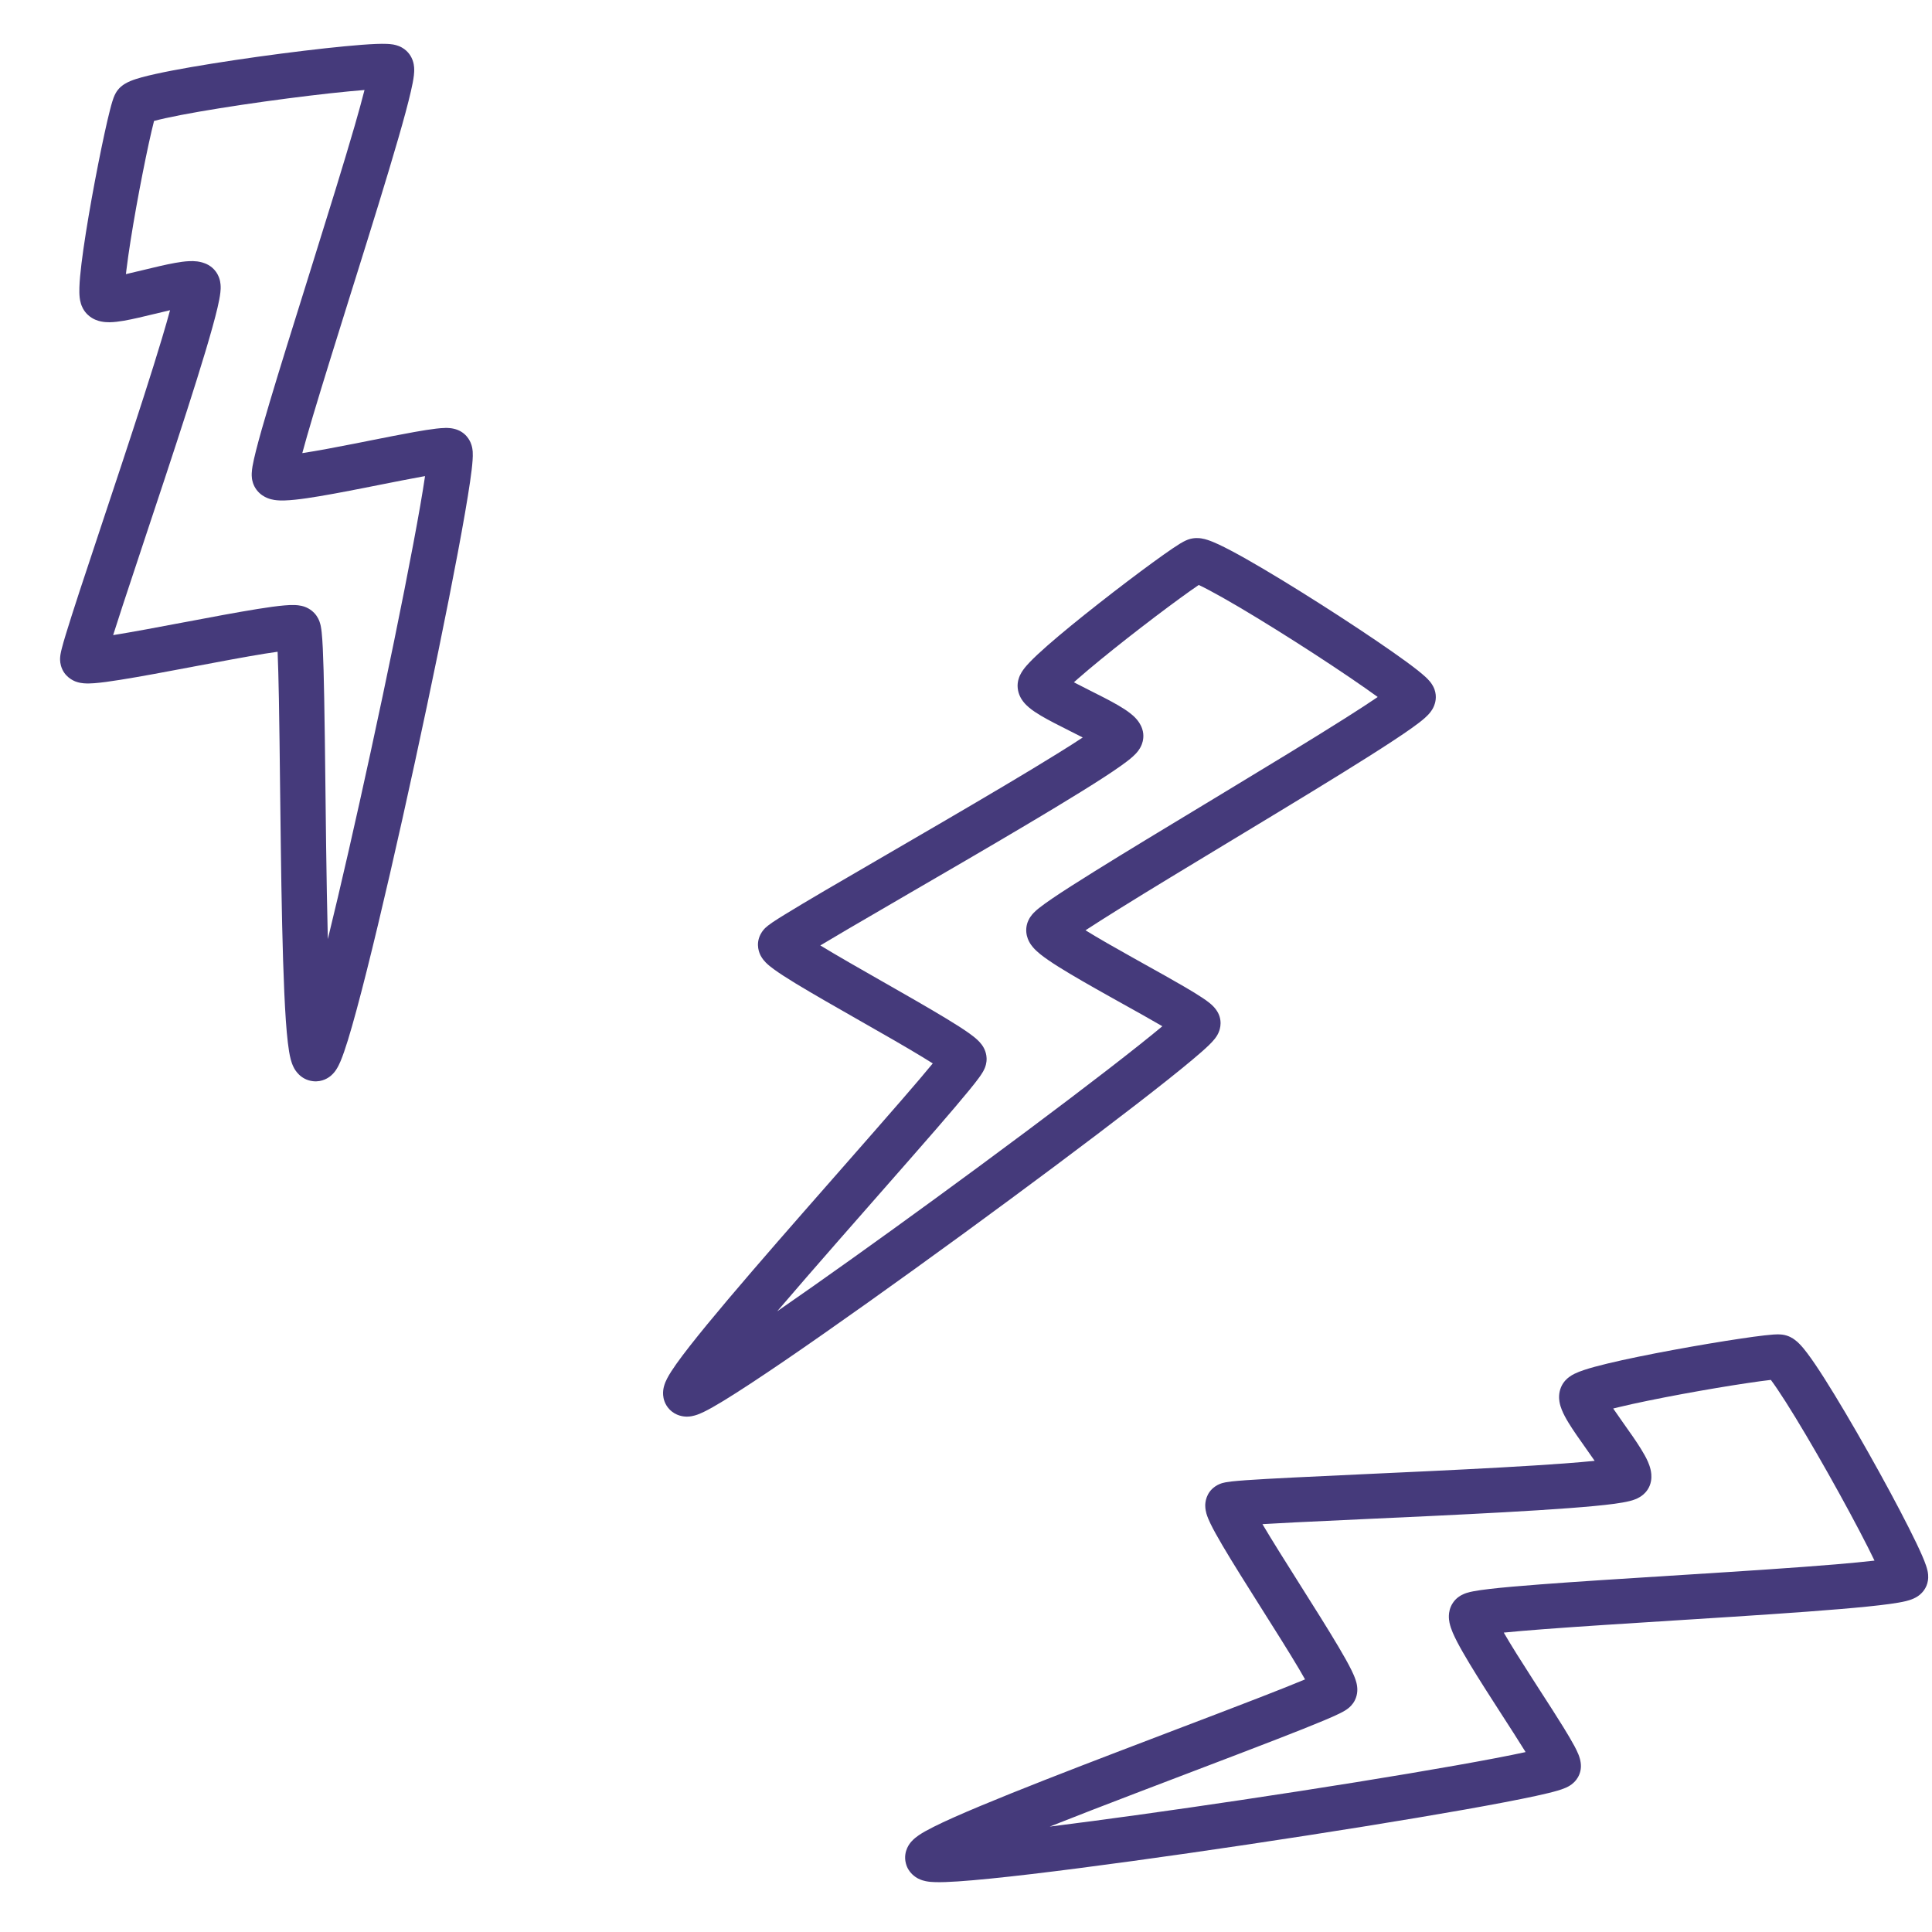 <svg width="64" height="64" viewBox="0 0 64 64" fill="none" xmlns="http://www.w3.org/2000/svg">
<path fill-rule="evenodd" clip-rule="evenodd" d="M39.711 19.378C39.706 19.381 39.702 19.384 39.697 19.387C39.538 19.495 39.326 19.645 39.078 19.826C38.581 20.188 37.955 20.663 37.341 21.144C36.727 21.627 36.133 22.11 35.7 22.49C35.656 22.529 35.614 22.566 35.574 22.602C35.733 22.686 35.913 22.776 36.105 22.873L36.135 22.888C36.44 23.041 36.774 23.209 37.042 23.365C37.179 23.445 37.322 23.535 37.442 23.63C37.503 23.677 37.572 23.736 37.635 23.807C37.694 23.872 37.782 23.984 37.835 24.139C37.913 24.366 37.86 24.56 37.825 24.654C37.788 24.753 37.738 24.826 37.708 24.867C37.645 24.951 37.574 25.019 37.523 25.065C37.414 25.163 37.271 25.27 37.117 25.379C36.803 25.602 36.358 25.889 35.837 26.212C34.79 26.862 33.385 27.691 31.979 28.512C31.364 28.87 30.75 29.227 30.165 29.567C29.406 30.008 28.694 30.422 28.089 30.777C27.742 30.981 27.433 31.163 27.174 31.319C27.721 31.652 28.463 32.076 29.225 32.51L29.247 32.522C30.001 32.952 30.772 33.392 31.357 33.747C31.65 33.925 31.912 34.091 32.106 34.23C32.2 34.297 32.298 34.372 32.379 34.448C32.419 34.485 32.473 34.54 32.524 34.609C32.557 34.655 32.673 34.817 32.682 35.052C32.689 35.223 32.633 35.355 32.62 35.386L32.619 35.388C32.597 35.441 32.572 35.485 32.555 35.514C32.519 35.575 32.477 35.637 32.437 35.692C32.355 35.805 32.242 35.949 32.109 36.111C31.842 36.438 31.465 36.88 31.02 37.394C30.46 38.039 29.783 38.81 29.067 39.625C28.644 40.107 28.206 40.605 27.772 41.101C27.068 41.906 26.37 42.707 25.744 43.44C27.258 42.393 29.113 41.068 30.957 39.722C33.06 38.188 35.144 36.632 36.688 35.439C37.45 34.85 38.074 34.355 38.504 33.996C38.48 33.982 38.456 33.968 38.431 33.953C38.078 33.747 37.645 33.506 37.189 33.252C37.045 33.171 36.898 33.09 36.752 33.008C36.147 32.669 35.532 32.32 35.067 32.028C34.838 31.884 34.624 31.74 34.462 31.61C34.384 31.546 34.292 31.466 34.215 31.375C34.176 31.329 34.124 31.261 34.081 31.174C34.04 31.091 33.981 30.939 33.998 30.743C34.016 30.547 34.107 30.411 34.135 30.37C34.175 30.311 34.216 30.266 34.244 30.237C34.301 30.178 34.365 30.124 34.42 30.08C34.534 29.989 34.686 29.881 34.859 29.763C35.208 29.526 35.696 29.214 36.269 28.858C37.283 28.226 38.592 27.435 39.925 26.63C40.1 26.524 40.276 26.418 40.451 26.312C41.965 25.396 43.466 24.486 44.578 23.781C45 23.514 45.359 23.28 45.639 23.089C45.519 23.002 45.384 22.905 45.236 22.802C44.599 22.356 43.753 21.795 42.895 21.249C42.036 20.703 41.175 20.177 40.508 19.8C40.176 19.613 39.905 19.469 39.711 19.378ZM39.112 34.387C39.111 34.387 39.106 34.383 39.098 34.375C39.108 34.383 39.112 34.387 39.112 34.387ZM35.076 22.303C35.076 22.303 35.077 22.304 35.078 22.305L35.076 22.303ZM47.356 22.563C47.384 22.595 47.469 22.696 47.52 22.839C47.607 23.084 47.542 23.291 47.506 23.38C47.467 23.477 47.416 23.549 47.386 23.588C47.323 23.669 47.251 23.737 47.199 23.784C47.086 23.884 46.935 23.998 46.77 24.116C46.433 24.356 45.955 24.669 45.392 25.026C44.264 25.741 42.749 26.66 41.238 27.573C41.062 27.68 40.887 27.786 40.712 27.891C39.377 28.698 38.078 29.483 37.073 30.109C36.634 30.382 36.257 30.622 35.959 30.817C36.379 31.078 36.934 31.393 37.512 31.716C37.653 31.795 37.795 31.875 37.937 31.954C38.397 32.21 38.848 32.461 39.215 32.676C39.455 32.815 39.672 32.947 39.84 33.06C39.923 33.115 40.007 33.175 40.079 33.234L40.082 33.237C40.127 33.274 40.267 33.389 40.354 33.561C40.517 33.886 40.38 34.177 40.36 34.22C40.359 34.221 40.359 34.222 40.359 34.223C40.319 34.309 40.27 34.375 40.243 34.409C40.184 34.484 40.113 34.558 40.049 34.62C39.915 34.75 39.727 34.915 39.502 35.103C39.049 35.484 38.398 36 37.62 36.601C36.061 37.806 33.965 39.37 31.855 40.91C29.745 42.449 27.614 43.968 25.986 45.08C25.173 45.634 24.476 46.093 23.967 46.404C23.715 46.557 23.491 46.686 23.314 46.771C23.23 46.812 23.125 46.859 23.016 46.889C22.965 46.904 22.871 46.927 22.757 46.928C22.661 46.928 22.387 46.912 22.169 46.678C22.019 46.516 21.976 46.333 21.967 46.215C21.958 46.099 21.976 46.003 21.99 45.945C22.018 45.83 22.066 45.728 22.101 45.661C22.176 45.517 22.285 45.352 22.403 45.184C22.647 44.84 23.005 44.386 23.43 43.868C24.285 42.828 25.453 41.48 26.626 40.141C27.065 39.639 27.504 39.139 27.929 38.656C28.641 37.844 29.312 37.081 29.868 36.439C30.295 35.947 30.648 35.533 30.899 35.227C30.796 35.162 30.68 35.09 30.55 35.011C29.983 34.666 29.227 34.235 28.461 33.799L28.454 33.795C27.693 33.361 26.921 32.921 26.349 32.573C26.066 32.4 25.814 32.239 25.632 32.105C25.545 32.042 25.445 31.964 25.364 31.881C25.327 31.843 25.258 31.768 25.203 31.666C25.162 31.59 25.019 31.295 25.191 30.956C25.253 30.833 25.337 30.753 25.355 30.736L25.357 30.734C25.39 30.703 25.421 30.677 25.444 30.66C25.49 30.624 25.542 30.587 25.593 30.552C25.697 30.482 25.836 30.394 25.999 30.294C26.327 30.091 26.783 29.82 27.319 29.505C27.925 29.15 28.644 28.732 29.407 28.289C29.992 27.948 30.605 27.593 31.212 27.238C32.618 26.417 34.007 25.598 35.034 24.96C35.354 24.762 35.635 24.584 35.867 24.43C35.724 24.356 35.568 24.278 35.405 24.196L35.402 24.194C35.089 24.037 34.746 23.865 34.48 23.707C34.349 23.629 34.207 23.538 34.09 23.439C34.031 23.39 33.958 23.322 33.893 23.237C33.833 23.159 33.734 23.007 33.713 22.794C33.692 22.59 33.76 22.432 33.787 22.372C33.822 22.296 33.864 22.233 33.895 22.19C33.958 22.101 34.036 22.014 34.11 21.937C34.261 21.779 34.465 21.59 34.695 21.388C35.159 20.981 35.776 20.479 36.401 19.989C37.026 19.498 37.667 19.012 38.18 18.638C38.436 18.451 38.664 18.29 38.845 18.167C38.935 18.107 39.018 18.052 39.09 18.008C39.144 17.976 39.246 17.915 39.351 17.876C39.551 17.802 39.729 17.826 39.788 17.834C39.871 17.846 39.946 17.868 40.003 17.886C40.118 17.923 40.243 17.977 40.365 18.033C40.613 18.149 40.927 18.316 41.274 18.512C41.973 18.907 42.858 19.448 43.728 20.002C44.599 20.556 45.464 21.129 46.124 21.591C46.453 21.821 46.739 22.029 46.95 22.196C47.055 22.279 47.153 22.36 47.231 22.433C47.27 22.47 47.315 22.514 47.356 22.563ZM31.327 35.526C31.327 35.526 31.327 35.526 31.327 35.526V35.526Z" fill="#453A7B"/>
<path fill-rule="evenodd" clip-rule="evenodd" d="M58.662 45.711C58.656 45.712 58.651 45.712 58.645 45.713C58.452 45.735 58.193 45.77 57.886 45.816C57.273 45.907 56.491 46.038 55.718 46.181C54.942 46.325 54.185 46.478 53.619 46.615C53.556 46.63 53.496 46.645 53.439 46.659C53.538 46.804 53.651 46.964 53.772 47.136L53.791 47.163C53.986 47.438 54.201 47.74 54.362 48.002C54.445 48.136 54.528 48.281 54.59 48.422C54.62 48.492 54.653 48.578 54.675 48.671C54.696 48.757 54.72 48.898 54.692 49.061C54.651 49.297 54.513 49.442 54.44 49.505C54.361 49.574 54.285 49.614 54.239 49.636C54.146 49.68 54.051 49.707 53.985 49.724C53.843 49.76 53.666 49.789 53.478 49.815C53.094 49.867 52.563 49.915 51.947 49.961C50.71 50.054 49.071 50.139 47.435 50.218C46.719 50.252 46.006 50.285 45.325 50.316C44.443 50.357 43.615 50.395 42.91 50.43C42.496 50.451 42.129 50.471 41.82 50.489C42.142 51.034 42.592 51.747 43.054 52.479L43.067 52.5C43.526 53.226 43.994 53.968 44.339 54.551C44.512 54.843 44.663 55.11 44.767 55.322C44.818 55.426 44.869 55.538 44.904 55.644C44.922 55.695 44.944 55.77 44.955 55.856C44.963 55.915 44.987 56.112 44.882 56.323C44.806 56.474 44.697 56.562 44.67 56.583L44.668 56.585C44.625 56.62 44.583 56.647 44.554 56.665C44.494 56.701 44.428 56.736 44.366 56.766C44.24 56.828 44.072 56.902 43.877 56.984C43.483 57.15 42.938 57.367 42.297 57.615C41.492 57.928 40.523 58.297 39.499 58.687C38.892 58.918 38.266 59.156 37.643 59.395C36.652 59.774 35.667 60.154 34.774 60.508C36.603 60.28 38.851 59.966 41.099 59.63C43.695 59.243 46.284 58.827 48.222 58.483C49.188 58.312 49.984 58.161 50.537 58.04C50.524 58.019 50.51 57.997 50.497 57.975C50.284 57.631 50.019 57.22 49.739 56.786C49.651 56.649 49.561 56.51 49.471 56.369C49.101 55.794 48.726 55.202 48.457 54.73C48.324 54.498 48.204 54.272 48.123 54.081C48.084 53.988 48.042 53.874 48.017 53.756C48.005 53.696 47.992 53.611 47.996 53.513C48 53.419 48.021 53.257 48.13 53.095C48.237 52.934 48.379 52.858 48.422 52.836C48.483 52.803 48.54 52.783 48.578 52.77C48.655 52.745 48.737 52.727 48.806 52.714C48.951 52.686 49.136 52.66 49.345 52.636C49.767 52.587 50.347 52.536 51.025 52.485C52.225 52.393 53.761 52.297 55.325 52.198C55.531 52.185 55.737 52.172 55.943 52.159C57.72 52.047 59.483 51.933 60.805 51.822C61.315 51.779 61.752 51.737 62.095 51.697C62.032 51.565 61.959 51.418 61.879 51.259C61.532 50.574 61.056 49.691 60.562 48.815C60.068 47.939 59.562 47.08 59.156 46.442C58.956 46.128 58.788 45.879 58.662 45.711ZM53.142 46.167C53.142 46.167 53.143 46.167 53.143 46.169L53.142 46.167ZM63.853 52.039C63.862 52.081 63.889 52.211 63.864 52.363C63.823 52.619 63.666 52.769 63.596 52.828C63.517 52.893 63.44 52.932 63.395 52.952C63.303 52.994 63.208 53.021 63.14 53.038C62.993 53.074 62.806 53.105 62.604 53.133C62.191 53.19 61.619 53.247 60.95 53.303C59.61 53.416 57.831 53.531 56.056 53.643C55.85 53.656 55.644 53.669 55.439 53.682C53.872 53.781 52.347 53.877 51.158 53.967C50.63 54.007 50.174 54.046 49.814 54.082C50.058 54.505 50.395 55.036 50.748 55.585C50.834 55.72 50.922 55.855 51.008 55.99C51.291 56.427 51.567 56.856 51.788 57.214C51.932 57.448 52.061 57.665 52.156 57.842C52.202 57.929 52.248 58.021 52.283 58.107L52.285 58.111C52.307 58.165 52.376 58.335 52.37 58.53C52.363 58.73 52.278 58.875 52.219 58.953C52.16 59.031 52.098 59.082 52.06 59.111C51.986 59.166 51.913 59.201 51.873 59.219C51.787 59.258 51.689 59.289 51.603 59.315C51.424 59.368 51.178 59.427 50.89 59.49C50.306 59.617 49.483 59.774 48.507 59.947C46.551 60.293 43.947 60.711 41.343 61.1C38.739 61.489 36.127 61.85 34.154 62.083C33.169 62.199 32.334 62.284 31.734 62.324C31.439 62.344 31.18 62.354 30.983 62.348C30.89 62.346 30.774 62.339 30.665 62.316C30.613 62.305 30.518 62.283 30.416 62.23C30.331 62.186 30.089 62.043 30.008 61.726C29.951 61.508 30.004 61.325 30.052 61.218C30.099 61.113 30.16 61.038 30.2 60.995C30.279 60.907 30.368 60.841 30.431 60.798C30.565 60.706 30.739 60.611 30.925 60.518C31.304 60.327 31.839 60.091 32.464 59.83C33.719 59.305 35.4 58.652 37.081 58.009C37.71 57.768 38.339 57.528 38.946 57.297C39.967 56.909 40.926 56.543 41.727 56.232C42.346 55.992 42.862 55.787 43.232 55.632C43.174 55.529 43.107 55.414 43.033 55.287C42.699 54.724 42.24 53.996 41.774 53.259L41.77 53.253C41.308 52.52 40.839 51.778 40.503 51.207C40.336 50.924 40.191 50.665 40.094 50.463C40.048 50.367 39.997 50.251 39.964 50.138C39.95 50.086 39.925 49.987 39.925 49.869C39.926 49.778 39.944 49.457 40.251 49.243C40.361 49.166 40.47 49.135 40.495 49.128L40.497 49.127C40.539 49.115 40.579 49.107 40.607 49.102C40.664 49.092 40.728 49.083 40.789 49.076C40.914 49.062 41.079 49.048 41.271 49.034C41.658 49.007 42.191 48.977 42.816 48.946C43.522 48.91 44.357 48.872 45.244 48.831C45.925 48.8 46.637 48.767 47.345 48.733C48.981 48.655 50.602 48.569 51.816 48.479C52.203 48.45 52.543 48.421 52.825 48.392C52.736 48.262 52.637 48.123 52.534 47.977L52.532 47.974C52.332 47.692 52.112 47.382 51.953 47.12C51.874 46.99 51.793 46.843 51.736 46.7C51.707 46.629 51.675 46.534 51.658 46.426C51.643 46.328 51.629 46.146 51.713 45.949C51.792 45.762 51.926 45.656 51.977 45.618C52.042 45.568 52.108 45.532 52.156 45.509C52.253 45.461 52.362 45.42 52.464 45.386C52.672 45.316 52.943 45.243 53.243 45.171C53.848 45.025 54.635 44.865 55.422 44.72C56.211 44.574 57.01 44.44 57.643 44.346C57.958 44.298 58.237 44.261 58.455 44.236C58.564 44.224 58.663 44.214 58.748 44.208C58.811 44.204 58.929 44.197 59.039 44.211C59.251 44.237 59.398 44.34 59.447 44.377C59.516 44.426 59.573 44.48 59.614 44.523C59.699 44.61 59.785 44.715 59.865 44.822C60.029 45.038 60.225 45.331 60.437 45.664C60.863 46.334 61.383 47.217 61.884 48.106C62.386 48.995 62.873 49.898 63.232 50.61C63.411 50.964 63.563 51.279 63.67 51.525C63.723 51.646 63.77 51.763 63.804 51.865C63.821 51.915 63.839 51.976 63.853 52.039ZM53.609 48.28C53.609 48.28 53.608 48.28 53.606 48.281L53.609 48.28ZM43.468 56.094C43.467 56.094 43.468 56.094 43.468 56.094V56.094Z" fill="#453A7B"/>
<path fill-rule="evenodd" clip-rule="evenodd" d="M5.102 4.007C5.101 4.012 5.1 4.017 5.099 4.022C5.052 4.205 4.994 4.454 4.929 4.75C4.801 5.341 4.65 6.101 4.514 6.857C4.378 7.616 4.259 8.36 4.19 8.924C4.183 8.979 4.177 9.031 4.171 9.081C4.349 9.041 4.547 8.993 4.758 8.942L4.791 8.934C5.124 8.853 5.488 8.765 5.795 8.71C5.952 8.681 6.119 8.657 6.272 8.651C6.349 8.648 6.44 8.648 6.535 8.66C6.621 8.672 6.762 8.698 6.906 8.78C7.118 8.901 7.211 9.082 7.249 9.177C7.288 9.277 7.301 9.366 7.305 9.417C7.316 9.522 7.308 9.621 7.3 9.688C7.284 9.832 7.25 10.005 7.207 10.187C7.121 10.556 6.98 11.058 6.807 11.637C6.459 12.799 5.962 14.327 5.46 15.848C5.24 16.513 5.02 17.176 4.809 17.809C4.537 18.629 4.281 19.398 4.066 20.054C3.944 20.425 3.837 20.757 3.748 21.039C4.385 20.937 5.229 20.778 6.096 20.614L6.12 20.61C6.978 20.447 7.855 20.282 8.534 20.173C8.875 20.118 9.184 20.075 9.422 20.055C9.539 20.044 9.662 20.038 9.774 20.043C9.828 20.045 9.905 20.051 9.989 20.07C10.044 20.083 10.239 20.129 10.405 20.301C10.527 20.427 10.575 20.563 10.586 20.596L10.587 20.598C10.606 20.653 10.618 20.703 10.625 20.736C10.639 20.805 10.649 20.88 10.656 20.947C10.671 21.086 10.683 21.266 10.693 21.473C10.713 21.892 10.728 22.467 10.74 23.14C10.756 23.985 10.768 25 10.78 26.073C10.787 26.708 10.795 27.364 10.803 28.017C10.818 29.085 10.835 30.147 10.86 31.108C11.293 29.341 11.795 27.136 12.276 24.922C12.821 22.416 13.336 19.905 13.691 18.015C13.866 17.088 14 16.317 14.08 15.772C14.052 15.777 14.023 15.782 13.993 15.787C13.588 15.86 13.1 15.957 12.585 16.059C12.423 16.091 12.258 16.124 12.091 16.157C11.409 16.291 10.71 16.425 10.164 16.504C9.894 16.543 9.637 16.572 9.428 16.578C9.327 16.581 9.205 16.58 9.086 16.561C9.026 16.551 8.942 16.534 8.852 16.496C8.767 16.461 8.618 16.385 8.498 16.225C8.378 16.064 8.353 15.901 8.346 15.851C8.337 15.78 8.337 15.718 8.339 15.678C8.342 15.597 8.354 15.514 8.365 15.445C8.39 15.302 8.431 15.123 8.481 14.924C8.583 14.521 8.74 13.972 8.93 13.335C9.266 12.208 9.716 10.771 10.174 9.308C10.234 9.116 10.294 8.923 10.354 8.731C10.874 7.068 11.387 5.419 11.748 4.173C11.882 3.706 11.994 3.303 12.075 2.981C11.925 2.993 11.758 3.007 11.576 3.025C10.796 3.099 9.781 3.222 8.766 3.363C7.752 3.505 6.749 3.664 5.992 3.81C5.614 3.883 5.311 3.95 5.102 4.007ZM12.22 2.297C12.22 2.297 12.22 2.297 12.22 2.298L12.22 2.297ZM14.801 15.675C14.8 15.675 14.794 15.675 14.783 15.675C14.796 15.674 14.801 15.675 14.801 15.675ZM13.003 1.471C13.045 1.478 13.176 1.498 13.31 1.573C13.541 1.701 13.633 1.9 13.667 1.991C13.704 2.091 13.714 2.18 13.718 2.229C13.726 2.332 13.718 2.431 13.71 2.5C13.693 2.649 13.656 2.831 13.611 3.026C13.52 3.424 13.373 3.967 13.19 4.598C12.825 5.862 12.307 7.527 11.788 9.186C11.728 9.379 11.667 9.571 11.607 9.763C11.149 11.229 10.702 12.655 10.369 13.772C10.225 14.254 10.104 14.673 10.014 15.01C10.506 14.936 11.137 14.815 11.791 14.687C11.95 14.655 12.111 14.623 12.271 14.591C12.79 14.488 13.298 14.387 13.719 14.312C13.994 14.263 14.246 14.222 14.448 14.199C14.547 14.187 14.65 14.178 14.743 14.177L14.748 14.176C14.806 14.175 14.988 14.172 15.166 14.244C15.509 14.384 15.604 14.693 15.618 14.741C15.619 14.742 15.619 14.742 15.619 14.743C15.648 14.835 15.655 14.918 15.659 14.961C15.665 15.057 15.661 15.159 15.655 15.246C15.643 15.431 15.613 15.677 15.571 15.963C15.487 16.541 15.346 17.348 15.167 18.301C14.809 20.209 14.29 22.734 13.744 25.249C13.198 27.764 12.622 30.277 12.148 32.16C11.912 33.1 11.698 33.894 11.525 34.456C11.439 34.733 11.357 34.974 11.282 35.152C11.246 35.237 11.198 35.34 11.137 35.433C11.109 35.477 11.053 35.555 10.968 35.629C10.896 35.691 10.683 35.852 10.368 35.816C9.951 35.769 9.771 35.436 9.741 35.381L9.74 35.379C9.682 35.273 9.65 35.165 9.63 35.091C9.589 34.934 9.559 34.739 9.535 34.536C9.485 34.121 9.448 33.548 9.418 32.885C9.358 31.553 9.325 29.787 9.302 28.026C9.293 27.366 9.286 26.708 9.278 26.071C9.266 25.003 9.255 23.998 9.239 23.157C9.227 22.517 9.213 21.98 9.196 21.59C9.073 21.607 8.935 21.628 8.782 21.652C8.123 21.758 7.263 21.921 6.392 22.085L6.385 22.087C5.519 22.25 4.642 22.416 3.977 22.521C3.647 22.574 3.349 22.615 3.123 22.632C3.015 22.64 2.889 22.645 2.772 22.635C2.719 22.63 2.618 22.619 2.508 22.578C2.43 22.548 2.119 22.419 2.018 22.047C1.981 21.912 1.99 21.796 1.993 21.771L1.993 21.768C1.996 21.723 2.003 21.684 2.008 21.656C2.018 21.598 2.033 21.536 2.048 21.478C2.078 21.358 2.123 21.202 2.178 21.022C2.288 20.659 2.448 20.161 2.638 19.579C2.854 18.922 3.112 18.146 3.386 17.322C3.596 16.689 3.816 16.028 4.034 15.37C4.536 13.849 5.027 12.339 5.368 11.199C5.473 10.849 5.562 10.538 5.633 10.276C5.474 10.313 5.304 10.354 5.126 10.398L5.122 10.398C4.78 10.481 4.406 10.572 4.1 10.625C3.949 10.651 3.782 10.673 3.628 10.675C3.551 10.675 3.451 10.671 3.346 10.649C3.251 10.63 3.073 10.58 2.914 10.433C2.759 10.291 2.702 10.127 2.682 10.063C2.657 9.983 2.645 9.908 2.639 9.854C2.627 9.746 2.627 9.629 2.63 9.524C2.636 9.307 2.663 9.033 2.699 8.733C2.773 8.129 2.898 7.353 3.036 6.583C3.175 5.811 3.329 5.034 3.462 4.422C3.528 4.117 3.59 3.849 3.644 3.641C3.67 3.537 3.696 3.442 3.721 3.363C3.739 3.303 3.775 3.191 3.828 3.094C3.928 2.909 4.078 2.813 4.127 2.783C4.197 2.739 4.267 2.707 4.322 2.684C4.433 2.638 4.562 2.598 4.692 2.562C4.956 2.49 5.305 2.414 5.698 2.338C6.49 2.186 7.52 2.023 8.549 1.879C9.577 1.736 10.615 1.61 11.424 1.533C11.826 1.494 12.181 1.467 12.453 1.456C12.587 1.451 12.715 1.449 12.823 1.454C12.877 1.457 12.94 1.461 13.003 1.471Z" fill="#453A7B"/>
</svg>

